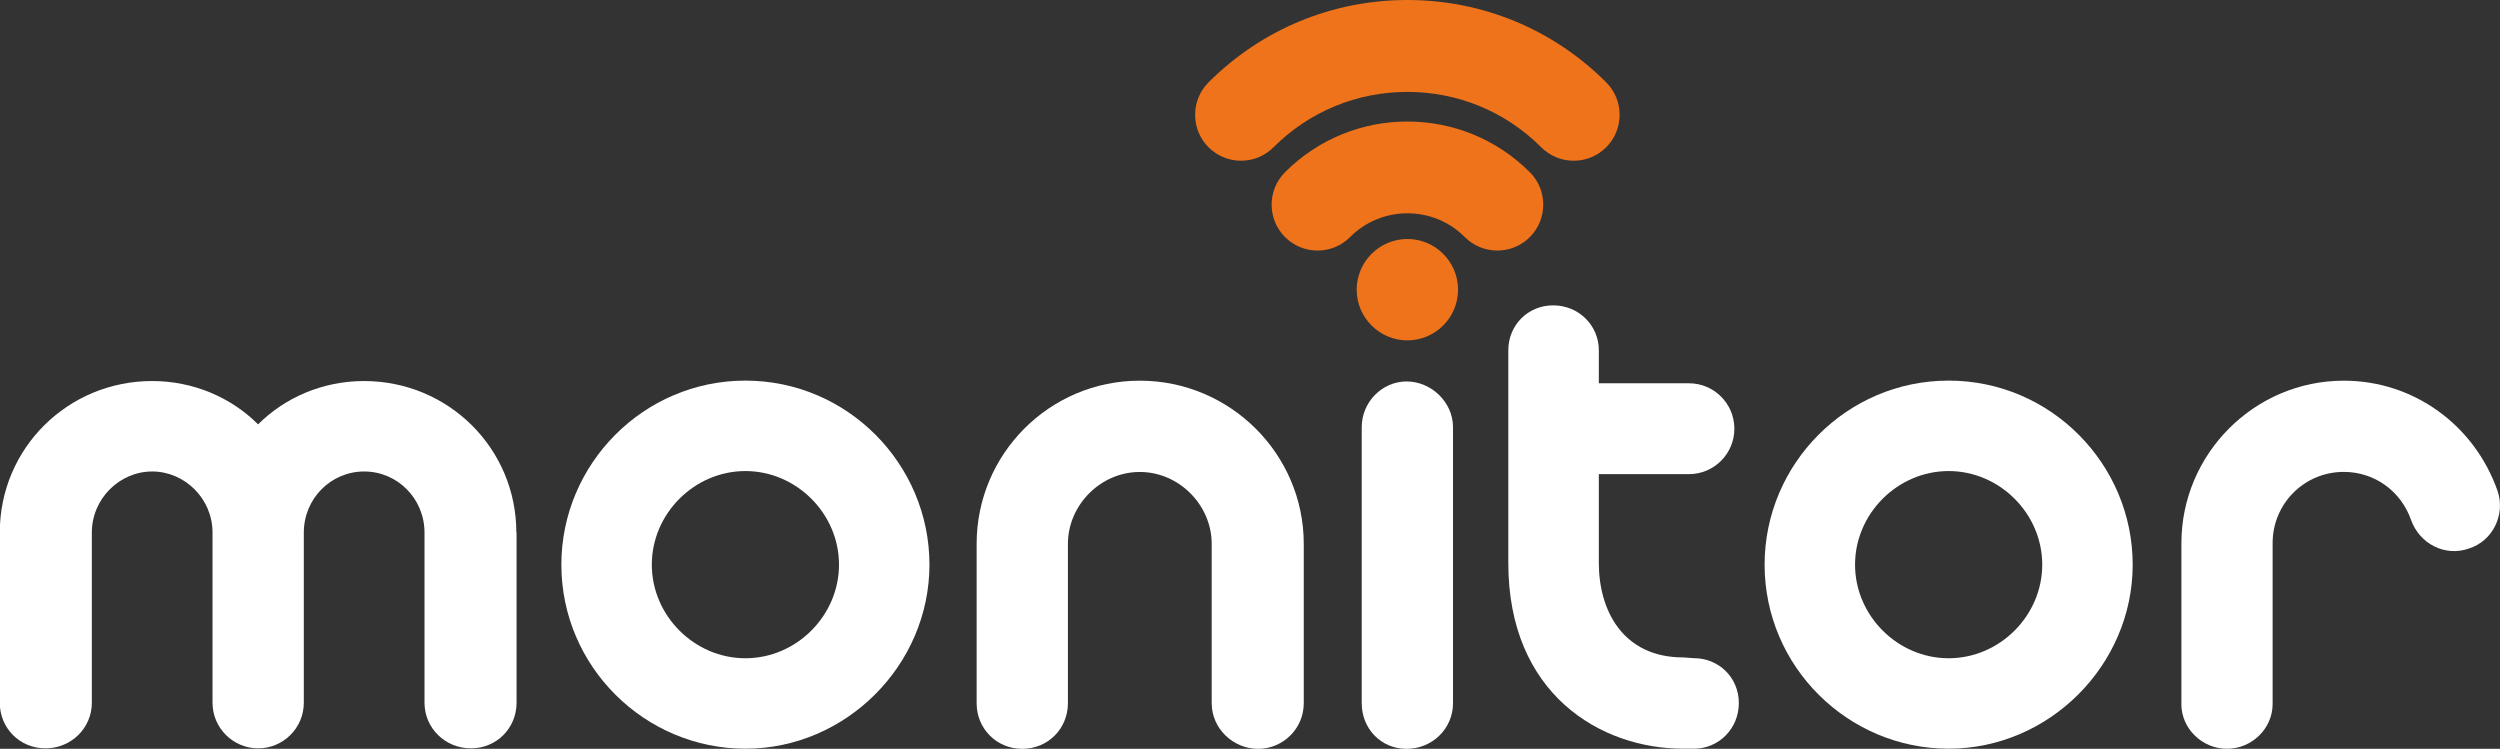<?xml version="1.0" encoding="UTF-8"?>
<svg id="Layer_2" data-name="Layer 2" xmlns="http://www.w3.org/2000/svg" viewBox="0 0 357.12 106.96">
  <rect x="0" y="0" width="357.12" height="106.96" fill="#333333" stroke="none"/>
  <defs>
    <style>
      .cls-1 {
        fill: #fff;
      }

      .cls-2 {
        fill: #ee731b;
      }
    </style>
  </defs>
  <g id="Capa_1" data-name="Capa 1">
    <g>
      <g>
        <g>
          <path class="cls-1" d="M73.79,76.08v24.3c0,3.65-2.87,6.52-6.52,6.52s-6.63-2.87-6.63-6.52v-24.3c0-4.86-3.87-8.73-8.62-8.73s-8.62,3.87-8.62,8.73v24.3c0,3.65-2.98,6.52-6.52,6.52s-6.52-2.87-6.52-6.52v-24.3c0-4.86-3.98-8.73-8.62-8.73s-8.62,3.87-8.62,8.73v24.3c0,3.65-2.98,6.52-6.63,6.52s-6.52-2.87-6.52-6.52v-24.3c0-12.04,9.72-21.65,21.76-21.65,5.86,0,11.27,2.32,15.14,6.19,3.87-3.87,9.28-6.19,15.13-6.19,12.04,0,21.76,9.61,21.76,21.65Z"/>
          <path class="cls-1" d="M80.19,80.66c0-14.36,11.71-26.29,26.29-26.29s26.29,11.93,26.29,26.29-11.93,26.29-26.29,26.29-26.29-11.71-26.29-26.29ZM119.85,80.66c0-7.29-6.08-13.37-13.37-13.37s-13.37,6.08-13.37,13.37,6.08,13.37,13.37,13.37,13.37-6.08,13.37-13.37Z"/>
          <path class="cls-1" d="M139.51,100.45v-22.76c0-12.81,10.38-23.31,23.31-23.31s23.42,10.5,23.42,23.31v22.76c0,3.65-2.98,6.52-6.52,6.52s-6.63-2.87-6.63-6.52v-22.76c0-5.52-4.64-10.27-10.27-10.27s-10.27,4.75-10.27,10.27v22.76c0,3.65-2.87,6.52-6.52,6.52s-6.52-2.87-6.52-6.52Z"/>
          <path class="cls-1" d="M194.52,100.45v-39.44c0-3.53,2.87-6.52,6.41-6.52s6.63,2.98,6.63,6.52v39.44c0,3.65-2.98,6.52-6.63,6.52s-6.41-2.87-6.41-6.52Z"/>
          <path class="cls-1" d="M252.07,80.66c0-14.36,11.71-26.29,26.29-26.29s26.29,11.93,26.29,26.29-11.93,26.29-26.29,26.29-26.29-11.71-26.29-26.29ZM291.73,80.66c0-7.29-6.08-13.37-13.37-13.37s-13.37,6.08-13.37,13.37,6.08,13.37,13.37,13.37,13.37-6.08,13.37-13.37Z"/>
          <path class="cls-1" d="M311.61,100.56v-22.98c0-12.7,10.38-23.2,23.2-23.2,9.94,0,18.67,6.3,21.98,15.8,1.1,3.31-.66,7.07-4.09,8.17-3.42,1.22-7.07-.66-8.29-4.09-1.44-4.09-5.19-6.85-9.61-6.85-5.63,0-10.16,4.53-10.16,10.16v22.98c0,3.54-2.98,6.41-6.52,6.41s-6.52-2.87-6.52-6.41Z"/>
        </g>
        <g>
          <path class="cls-2" d="M201.04,34.14c-3.99,0-7.24,3.25-7.24,7.24s3.25,7.24,7.24,7.24,7.24-3.25,7.24-7.24-3.25-7.24-7.24-7.24Z"/>
          <path class="cls-2" d="M218.52,24.59c-9.64-9.64-25.31-9.64-34.95,0-2.56,2.56-2.56,6.72,0,9.28,1.24,1.24,2.89,1.92,4.64,1.92s3.4-.68,4.64-1.92c2.19-2.19,5.1-3.4,8.2-3.4s6.01,1.21,8.2,3.4c1.24,1.24,2.89,1.92,4.64,1.92s3.4-.68,4.64-1.92c2.56-2.56,2.56-6.72,0-9.28Z"/>
          <path class="cls-2" d="M229.44,11.76c-7.58-7.58-17.67-11.76-28.4-11.76s-20.81,4.18-28.4,11.76c-1.24,1.24-1.92,2.89-1.92,4.64s.68,3.4,1.92,4.64c1.28,1.28,2.96,1.92,4.64,1.92,1.68,0,3.36-.64,4.64-1.92,5.1-5.1,11.89-7.91,19.12-7.91s14.02,2.81,19.12,7.91c1.24,1.24,2.89,1.92,4.64,1.92s3.4-.68,4.64-1.92c1.24-1.24,1.92-2.89,1.92-4.64s-.68-3.4-1.92-4.64h0Z"/>
        </g>
      </g>
      <path class="cls-1" d="M241.98,94.02l-1.55-.11c-8.62,0-12.04-6.74-12.04-13.48v-12.7h12.87c3.59,0,6.49-2.91,6.49-6.49h0c0-3.59-2.91-6.49-6.49-6.49h-12.87v-4.72c0-3.54-2.87-6.41-6.52-6.41s-6.41,2.87-6.41,6.41v30.41c0,18.67,13.15,26.51,24.97,26.51h1.55c3.54,0,6.41-2.87,6.41-6.52s-2.87-6.41-6.41-6.41Z"/>
    </g>
  </g>
</svg>